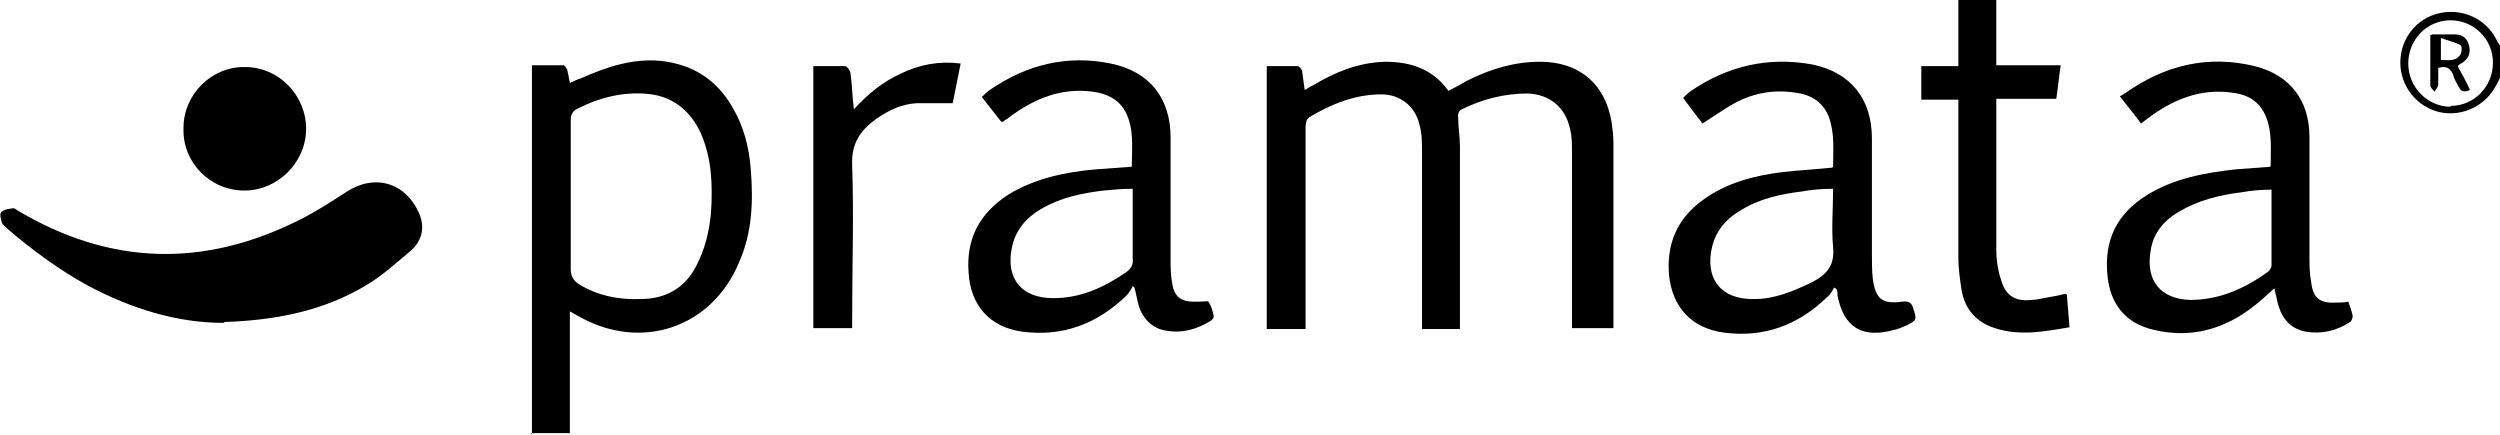 <?xml version="1.0" encoding="UTF-8"?>
<svg id="Layer_2" data-name="Layer 2" xmlns="http://www.w3.org/2000/svg" width="283.4" height="49.3" viewBox="0 0 283.4 49.3">
  <g id="Layer_1-2" data-name="Layer 1">
    <g>
      <path d="M60.3,49.3c0-.4,0-.8,0-1.1,0-11.8,0-23.6,0-35.5,0-1.7,0-3.4,0-5.3,1.1,0,2.3,0,3.6,0,.1,0,.3,.3,.4,.5,.1,.5,.2,.9,.3,1.5,.5-.2,.8-.4,1.2-.5,2.9-1.3,5.9-2.3,9.1-2,3.6,.4,6.3,2.1,8.1,5.2,1.3,2.2,1.9,4.5,2.1,7,.3,3.6,.2,7.2-1.3,10.6-3.1,7.5-11.2,10.2-18.3,6.1-.2-.1-.5-.3-.9-.5,0,.4,0,.8,0,1.1,0,3.9,0,7.8,0,11.6,0,.4,0,.7,0,1.1h-4.4Zm4.4-27.2c0,2.8,0,5.6,0,8.4,0,.8,.3,1.3,.9,1.7,2.1,1.3,4.5,1.8,7,1.7,2.8,0,5-1.2,6.3-3.7,1-1.9,1.5-3.9,1.7-6.1,.2-3.1,.1-6.2-1.2-9.1-1.1-2.3-2.9-3.9-5.5-4.3-3-.4-5.8,.3-8.4,1.6-.6,.3-.8,.7-.8,1.3,0,2.8,0,5.6,0,8.4Z"/>
      <path d="M283.4,8.8c-.1,.3-.3,.6-.4,.8-1.2,2.4-3.9,3.7-6.5,3.1-2.5-.6-4.4-2.9-4.4-5.6,0-2.7,1.8-5,4.4-5.6,2.6-.6,5.3,.6,6.5,3,.1,.3,.3,.5,.5,.8v3.4Zm-5.6,3.2c2.7,0,4.8-2.2,4.8-4.9,0-2.7-2.2-4.8-4.8-4.8-2.7,0-4.8,2.2-4.8,4.9,0,2.7,2.2,4.9,4.8,4.9Z"/>
      <path d="M182.5,37.2h-4.3v-1.2c0-6.3,0-12.6,0-18.9,0-.8,0-1.6-.2-2.4-.5-2.5-2.3-4-4.8-4.1-2.6,0-5.1,.6-7.5,1.8-.3,.1-.5,.6-.4,.9,0,1.1,.2,2.2,.2,3.3,0,6.6,0,13.1,0,19.7,0,.3,0,.6,0,1h-4.3c0-.4,0-.8,0-1.1,0-6.3,0-12.7,0-19,0-1,0-2.1-.3-3.1-.5-2.1-2.2-3.4-4.3-3.4-3,0-5.7,1.1-8.2,2.6-.3,.2-.4,.7-.4,1.1,0,7.1,0,14.2,0,21.3v1.6h-4.4V7.5c1,0,2.3,0,3.5,0,.2,0,.4,.3,.5,.5,.1,.7,.2,1.4,.3,2.2,.4-.2,.6-.4,.9-.5,2.5-1.5,5.1-2.6,8.2-2.7,2.9,0,5.4,.8,7.2,3.3,.8-.4,1.5-.8,2.2-1.2,2.6-1.3,5.3-2.1,8.2-2.1,4.4,0,7.4,2.5,8.1,6.9,.1,.7,.2,1.5,.2,2.3,0,6.7,0,13.5,0,20.2,0,.2,0,.5,0,.8Z"/>
      <path d="M25.3,36.6c-5.2,0-10.4-1.6-15.3-4.2-3.3-1.8-6.4-4.1-9.2-6.5-.2-.2-.5-.4-.6-.7-.1-.4-.3-1,0-1.2,.3-.3,.8-.3,1.3-.4,.1,0,.3,.1,.4,.2,10.5,6.3,21.2,6.6,32.1,1.1,1.8-.9,3.5-2,5.2-3.1,3.3-2.2,6.9-1.1,8.4,2.6,.6,1.6,.1,3-1,4-1.7,1.4-3.3,2.9-5.2,4-4.7,2.8-10,3.9-15.9,4.1Z"/>
      <path d="M207.8,18.9c0-1.9,.2-3.8-.5-5.7-.7-1.7-2.1-2.5-3.8-2.7-2.6-.4-5.1,.1-7.4,1.5-1,.6-2,1.3-3.1,2-.7-.9-1.4-1.8-2.2-2.9,.3-.3,.6-.6,.9-.8,4.1-2.8,8.7-3.9,13.7-3,4.4,.9,6.8,3.9,6.8,8.4,0,4.4,0,8.8,0,13.1,0,.9,0,1.9,.1,2.8,.3,2.3,1.1,2.9,3.3,2.6,.8-.1,1.1,.1,1.3,.8,.4,1.2,.4,1.3-.8,1.9-.5,.2-.9,.4-1.4,.5-3.6,1-5.7-.3-6.4-3.9,0-.2,0-.5-.1-.7,0,0-.2-.2-.3-.2-.2,.4-.4,.8-.8,1.1-3.3,3.2-7.2,4.6-11.7,4-3.6-.5-5.8-2.8-6.2-6.5-.3-3.5,.9-6.4,3.8-8.5,2.7-2,5.9-2.8,9.1-3.2,1.8-.2,3.7-.3,5.6-.5Zm0,2.5c-1.3,0-2.4,.1-3.5,.3-2.4,.3-4.8,.8-6.9,2.1-1.6,.9-2.8,2.2-3.3,4.1-.9,3.7,1,6.1,4.8,6,2.3,0,4.4-.9,6.5-1.9,1.7-.9,2.6-1.9,2.4-4-.2-2.1,0-4.3,0-6.6Z"/>
      <path d="M257.8,32.7c-.8,.7-1.5,1.4-2.3,2-3.3,2.6-7.1,3.7-11.3,2.7-3.2-.7-5-2.9-5.3-6.2-.4-4,1.1-7,4.5-9.1,3.1-1.9,6.5-2.5,10-2.9,1.3-.1,2.6-.2,4-.3,0-1.9,.2-3.8-.5-5.6-.7-1.8-2.1-2.6-3.9-2.8-3.6-.5-6.7,.8-9.5,2.9-.3,.2-.5,.4-.8,.6-.7-1-1.5-1.9-2.4-3.1,.3-.1,.5-.3,.7-.4,4.4-3.1,9.3-4.3,14.6-3,4,1,6.2,3.9,6.2,8,0,4.5,0,9,0,13.5,0,1,0,2,.2,3,.2,1.8,1,2.4,2.8,2.3,.4,0,.9,0,1.4-.1,.2,.5,.4,1.1,.5,1.6,0,.2-.1,.6-.3,.7-1.5,1-3.2,1.4-5,1.1-1.6-.3-2.6-1.3-3.1-2.9-.2-.7-.3-1.3-.5-2.1Zm-.3-11.2c-1.2,0-2.3,.1-3.4,.3-2.5,.3-4.9,.9-7.1,2.2-1.7,1-2.9,2.4-3.2,4.4-.6,3.4,1.1,5.5,4.5,5.6,3.3,0,6.2-1.3,8.8-3.2,.2-.1,.4-.5,.4-.7,0-2.8,0-5.6,0-8.6Z"/>
      <path d="M128.4,32.5c-.2,.3-.4,.7-.7,1-3.3,3.2-7.2,4.7-11.8,4.1-3.7-.5-5.9-3-6.1-6.7-.3-3.9,1.3-6.8,4.6-8.9,3-1.8,6.4-2.5,9.8-2.8,1.3-.1,2.6-.2,4.1-.3,0-2.1,.3-4.2-.7-6.2-.8-1.5-2.2-2.1-3.7-2.3-3.6-.5-6.7,.8-9.5,2.9-.2,.2-.5,.3-.7,.5,0,0,0,0-.2,0-.7-.9-1.4-1.8-2.2-2.8,.3-.3,.6-.6,.9-.8,4.2-2.9,8.8-4,13.7-3,4.4,.9,6.8,3.9,6.8,8.4,0,4.6,0,9.1,0,13.7,0,1,0,2,.2,2.9,.2,1.4,1,2,2.4,2,.2,0,.4,0,.6,0,.4,0,1-.1,1.1,0,.3,.5,.5,1.1,.6,1.7,0,.1-.2,.4-.4,.5-1.5,.9-3.1,1.4-4.9,1.1-1.6-.2-2.7-1.3-3.2-2.8-.2-.7-.3-1.4-.5-2.1,0,0-.2-.2-.3-.2Zm0-11.1c-1.2,0-2.2,.1-3.3,.2-2.5,.3-4.9,.8-7.1,2.1-1.7,1-2.9,2.4-3.3,4.4-.7,3.5,1.1,5.7,4.7,5.7,3.1,0,5.7-1.2,8.2-2.9,.6-.4,.9-.9,.8-1.6,0-1.3,0-2.6,0-4v-4Z"/>
      <path d="M234.3,33.4c.1,1.2,.2,2.4,.3,3.7-3,.5-6,1.1-9-.1-1.7-.7-2.8-2-3.2-3.9-.2-1.3-.4-2.6-.4-3.9,0-5.6,0-11.2,0-16.7v-1.2h-4.2v-3.8h4.2V0h4.3V7.4h7.3c-.2,1.3-.3,2.5-.5,3.8h-6.8c0,.4,0,.7,0,1,0,5.4,0,10.7,0,16.1,0,1.2,.2,2.5,.6,3.6,.5,1.7,1.7,2.3,3.4,2.1,.6,0,1.3-.2,1.9-.3,.6-.1,1.2-.2,1.9-.4Z"/>
      <path d="M92.3,7.5c1.1,0,2.3,0,3.5,0,.2,0,.5,.4,.6,.7,.2,1.3,.2,2.7,.4,4.2,1.6-1.8,3.4-3.2,5.4-4.1,2.1-1,4.3-1.4,6.7-1.1-.3,1.5-.6,3-.9,4.5-1.4,0-2.8,0-4.1,0-1.7,.1-3.2,.8-4.6,1.8-1.8,1.3-2.8,2.8-2.7,5.2,.2,5.8,0,11.6,0,17.4v1.1h-4.4V7.5Z"/>
      <path d="M20.8,14.5c0-3.8,3.2-7,7-6.9,3.8,0,6.9,3.2,6.9,7,0,3.8-3.2,7-7,7-3.9,0-7-3.2-6.9-7Z"/>
      <path d="M275.7,3.9c1,0,1.8,0,2.6,0,.8,0,1.4,.4,1.6,1.3,.2,.9-.1,1.5-.9,2-.1,0-.2,.1-.4,.3,.5,.9,1,1.8,1.4,2.7-.7,.3-1,.2-1.3-.4-.2-.4-.5-.8-.6-1.3-.3-.7-.7-1.1-1.7-.8,0,.6,0,1.2,0,1.9,0,.3-.3,.5-.4,.8-.2-.2-.5-.5-.5-.7,0-1.9,0-3.8,0-5.7Zm1,.4v2.5c.8,0,1.7,.2,2.2-.6,.2-.3,.2-1,0-1.1-.6-.3-1.4-.5-2.2-.8Z"/>
    </g>
  </g>
</svg>